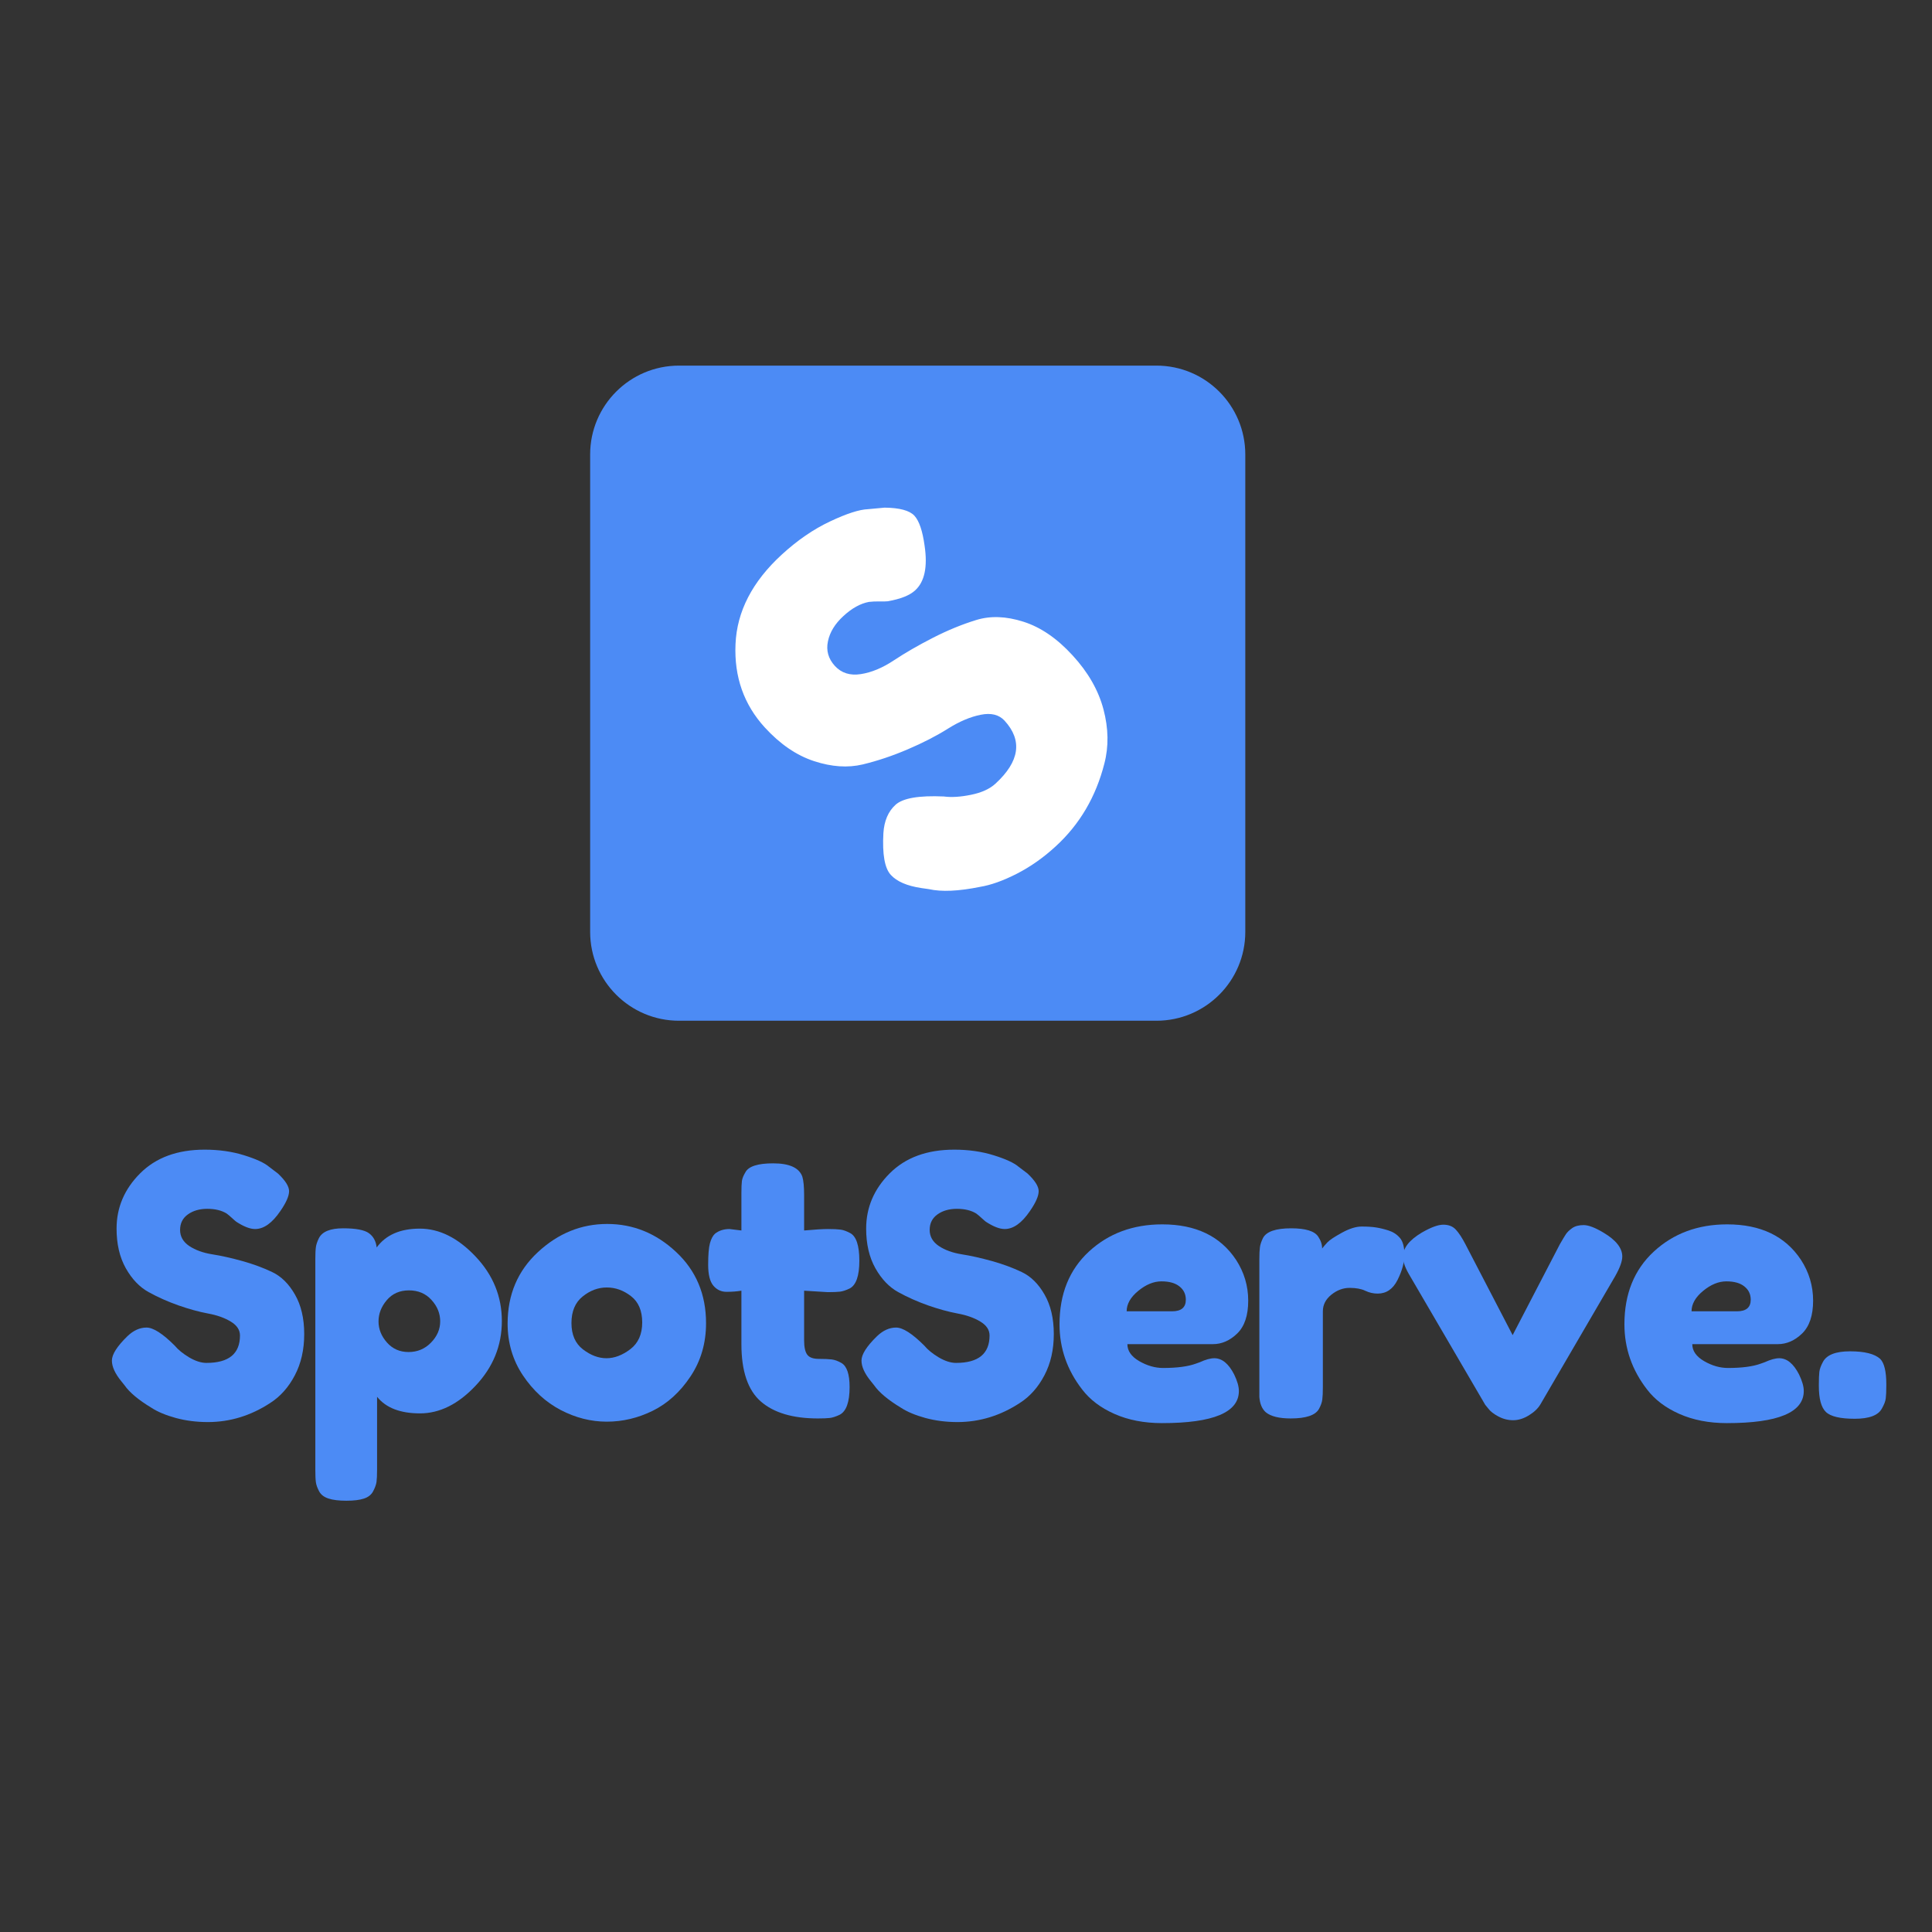 <svg xmlns="http://www.w3.org/2000/svg" xmlns:xlink="http://www.w3.org/1999/xlink" width="500" zoomAndPan="magnify" viewBox="0 0 375 375" height="500" preserveAspectRatio="xMidYMid meet" version="1.0"><rect x="0" y="0" width="375" height="375" fill="#333333" stroke="none"/><defs><g/><clipPath id="8c2c32b95b"><path d="M 114.547 70.965 L 241.711 70.965 L 241.711 198.125 L 114.547 198.125 Z M 114.547 70.965 " clip-rule="nonzero"/></clipPath><clipPath id="a5708127cc"><path d="M 131.797 70.965 L 224.461 70.965 C 233.988 70.965 241.711 78.688 241.711 88.215 L 241.711 180.875 C 241.711 190.402 233.988 198.125 224.461 198.125 L 131.797 198.125 C 122.27 198.125 114.547 190.402 114.547 180.875 L 114.547 88.215 C 114.547 78.688 122.27 70.965 131.797 70.965 Z M 131.797 70.965 " clip-rule="nonzero"/></clipPath></defs><g fill="#4c8bf5" fill-opacity="1"><g transform="translate(19.97, 275.32)"><g><path d="M 3.578 -7.219 C 2.359 -8.707 1.75 -10.047 1.75 -11.234 C 1.75 -12.43 2.754 -14.008 4.766 -15.969 C 5.93 -17.082 7.164 -17.641 8.469 -17.641 C 9.781 -17.641 11.602 -16.473 13.938 -14.141 C 14.594 -13.348 15.523 -12.586 16.734 -11.859 C 17.953 -11.141 19.07 -10.781 20.094 -10.781 C 24.438 -10.781 26.609 -12.555 26.609 -16.109 C 26.609 -17.18 26.016 -18.078 24.828 -18.797 C 23.641 -19.523 22.156 -20.051 20.375 -20.375 C 18.602 -20.707 16.691 -21.234 14.641 -21.953 C 12.586 -22.68 10.672 -23.535 8.891 -24.516 C 7.117 -25.492 5.633 -27.047 4.438 -29.172 C 3.25 -31.297 2.656 -33.852 2.656 -36.844 C 2.656 -40.945 4.18 -44.523 7.234 -47.578 C 10.297 -50.641 14.469 -52.172 19.75 -52.172 C 22.551 -52.172 25.109 -51.805 27.422 -51.078 C 29.734 -50.359 31.332 -49.625 32.219 -48.875 L 33.969 -47.547 C 35.414 -46.191 36.141 -45.047 36.141 -44.109 C 36.141 -43.18 35.578 -41.898 34.453 -40.266 C 32.867 -37.93 31.234 -36.766 29.547 -36.766 C 28.566 -36.766 27.352 -37.234 25.906 -38.172 C 25.77 -38.266 25.504 -38.492 25.109 -38.859 C 24.711 -39.234 24.348 -39.539 24.016 -39.781 C 23.035 -40.383 21.785 -40.688 20.266 -40.688 C 18.754 -40.688 17.492 -40.32 16.484 -39.594 C 15.484 -38.875 14.984 -37.875 14.984 -36.594 C 14.984 -35.312 15.578 -34.27 16.766 -33.469 C 17.961 -32.676 19.445 -32.141 21.219 -31.859 C 22.988 -31.578 24.926 -31.145 27.031 -30.562 C 29.133 -29.977 31.07 -29.266 32.844 -28.422 C 34.613 -27.586 36.094 -26.129 37.281 -24.047 C 38.477 -21.973 39.078 -19.414 39.078 -16.375 C 39.078 -13.344 38.469 -10.672 37.25 -8.359 C 36.039 -6.055 34.457 -4.273 32.5 -3.016 C 28.719 -0.535 24.676 0.703 20.375 0.703 C 18.188 0.703 16.109 0.438 14.141 -0.094 C 12.18 -0.633 10.598 -1.301 9.391 -2.094 C 6.91 -3.594 5.18 -5.039 4.203 -6.438 Z M 3.578 -7.219 "/></g></g></g><g fill="#4c8bf5" fill-opacity="1"><g transform="translate(58.409, 275.32)"><g><path d="M 2.797 10.016 L 2.797 -30.891 C 2.797 -31.961 2.832 -32.754 2.906 -33.266 C 2.977 -33.773 3.176 -34.359 3.5 -35.016 C 4.156 -36.273 5.719 -36.906 8.188 -36.906 C 10.664 -36.906 12.336 -36.586 13.203 -35.953 C 14.066 -35.328 14.566 -34.406 14.703 -33.188 C 16.484 -35.625 19.273 -36.844 23.078 -36.844 C 26.879 -36.844 30.484 -35.039 33.891 -31.438 C 37.297 -27.844 39 -23.664 39 -18.906 C 39 -14.145 37.305 -9.969 33.922 -6.375 C 30.547 -2.781 26.941 -0.984 23.109 -0.984 C 19.285 -0.984 16.508 -2.055 14.781 -4.203 L 14.781 9.938 C 14.781 11.02 14.742 11.816 14.672 12.328 C 14.598 12.836 14.383 13.43 14.031 14.109 C 13.688 14.785 13.094 15.266 12.25 15.547 C 11.414 15.828 10.273 15.969 8.828 15.969 C 7.379 15.969 6.223 15.828 5.359 15.547 C 4.492 15.266 3.883 14.797 3.531 14.141 C 3.188 13.492 2.977 12.91 2.906 12.391 C 2.832 11.879 2.797 11.086 2.797 10.016 Z M 16.672 -22.969 C 15.598 -21.707 15.062 -20.328 15.062 -18.828 C 15.062 -17.336 15.609 -15.973 16.703 -14.734 C 17.797 -13.504 19.191 -12.891 20.891 -12.891 C 22.598 -12.891 24.047 -13.492 25.234 -14.703 C 26.43 -15.922 27.031 -17.301 27.031 -18.844 C 27.031 -20.383 26.469 -21.77 25.344 -23 C 24.227 -24.238 22.77 -24.859 20.969 -24.859 C 19.176 -24.859 17.742 -24.227 16.672 -22.969 Z M 16.672 -22.969 "/></g></g></g><g fill="#4c8bf5" fill-opacity="1"><g transform="translate(96.778, 275.32)"><g><path d="M 1.75 -18.422 C 1.75 -24.023 3.707 -28.645 7.625 -32.281 C 11.551 -35.926 16.035 -37.75 21.078 -37.75 C 26.117 -37.75 30.578 -35.938 34.453 -32.312 C 38.328 -28.695 40.266 -24.086 40.266 -18.484 C 40.266 -14.609 39.258 -11.164 37.25 -8.156 C 35.25 -5.145 32.812 -2.926 29.938 -1.5 C 27.062 -0.082 24.082 0.625 21 0.625 C 17.926 0.625 14.941 -0.129 12.047 -1.641 C 9.148 -3.16 6.707 -5.398 4.719 -8.359 C 2.738 -11.328 1.75 -14.68 1.75 -18.422 Z M 16.375 -13.406 C 17.875 -12.258 19.395 -11.688 20.938 -11.688 C 22.477 -11.688 24.02 -12.27 25.562 -13.438 C 27.102 -14.613 27.875 -16.344 27.875 -18.625 C 27.875 -20.914 27.148 -22.617 25.703 -23.734 C 24.254 -24.859 22.688 -25.422 21 -25.422 C 19.32 -25.422 17.758 -24.836 16.312 -23.672 C 14.863 -22.504 14.141 -20.785 14.141 -18.516 C 14.141 -16.254 14.883 -14.551 16.375 -13.406 Z M 16.375 -13.406 "/></g></g></g><g fill="#4c8bf5" fill-opacity="1"><g transform="translate(136.407, 275.32)"><g><path d="M 24.234 -24.516 L 19.672 -24.797 L 19.672 -15.125 C 19.672 -13.863 19.867 -12.953 20.266 -12.391 C 20.672 -11.836 21.422 -11.562 22.516 -11.562 C 23.609 -11.562 24.445 -11.523 25.031 -11.453 C 25.613 -11.379 26.234 -11.156 26.891 -10.781 C 27.961 -10.176 28.5 -8.613 28.5 -6.094 C 28.5 -3.156 27.848 -1.359 26.547 -0.703 C 25.836 -0.367 25.211 -0.164 24.672 -0.094 C 24.141 -0.031 23.363 0 22.344 0 C 17.488 0 13.801 -1.094 11.281 -3.281 C 8.758 -5.477 7.5 -9.191 7.5 -14.422 L 7.5 -24.797 C 6.602 -24.648 5.641 -24.578 4.609 -24.578 C 3.586 -24.578 2.738 -24.973 2.062 -25.766 C 1.383 -26.566 1.047 -27.922 1.047 -29.828 C 1.047 -31.742 1.16 -33.133 1.391 -34 C 1.629 -34.863 1.957 -35.484 2.375 -35.859 C 3.125 -36.461 4.062 -36.766 5.188 -36.766 L 7.5 -36.484 L 7.5 -43.703 C 7.5 -44.773 7.531 -45.566 7.594 -46.078 C 7.664 -46.586 7.891 -47.148 8.266 -47.766 C 8.867 -48.93 10.664 -49.516 13.656 -49.516 C 16.832 -49.516 18.723 -48.648 19.328 -46.922 C 19.555 -46.172 19.672 -44.977 19.672 -43.344 L 19.672 -36.484 C 21.734 -36.672 23.285 -36.766 24.328 -36.766 C 25.379 -36.766 26.172 -36.727 26.703 -36.656 C 27.242 -36.594 27.867 -36.375 28.578 -36 C 29.785 -35.383 30.391 -33.586 30.391 -30.609 C 30.391 -27.66 29.758 -25.863 28.5 -25.219 C 27.801 -24.883 27.18 -24.68 26.641 -24.609 C 26.109 -24.547 25.305 -24.516 24.234 -24.516 Z M 24.234 -24.516 "/></g></g></g><g fill="#4c8bf5" fill-opacity="1"><g transform="translate(165.464, 275.32)"><g><path d="M 3.578 -7.219 C 2.359 -8.707 1.75 -10.047 1.75 -11.234 C 1.75 -12.43 2.754 -14.008 4.766 -15.969 C 5.93 -17.082 7.164 -17.641 8.469 -17.641 C 9.781 -17.641 11.602 -16.473 13.938 -14.141 C 14.594 -13.348 15.523 -12.586 16.734 -11.859 C 17.953 -11.141 19.07 -10.781 20.094 -10.781 C 24.438 -10.781 26.609 -12.555 26.609 -16.109 C 26.609 -17.18 26.016 -18.078 24.828 -18.797 C 23.641 -19.523 22.156 -20.051 20.375 -20.375 C 18.602 -20.707 16.691 -21.234 14.641 -21.953 C 12.586 -22.68 10.672 -23.535 8.891 -24.516 C 7.117 -25.492 5.633 -27.047 4.438 -29.172 C 3.25 -31.297 2.656 -33.852 2.656 -36.844 C 2.656 -40.945 4.18 -44.523 7.234 -47.578 C 10.297 -50.641 14.469 -52.172 19.75 -52.172 C 22.551 -52.172 25.109 -51.805 27.422 -51.078 C 29.734 -50.359 31.332 -49.625 32.219 -48.875 L 33.969 -47.547 C 35.414 -46.191 36.141 -45.047 36.141 -44.109 C 36.141 -43.18 35.578 -41.898 34.453 -40.266 C 32.867 -37.93 31.234 -36.766 29.547 -36.766 C 28.566 -36.766 27.352 -37.234 25.906 -38.172 C 25.77 -38.266 25.504 -38.492 25.109 -38.859 C 24.711 -39.234 24.348 -39.539 24.016 -39.781 C 23.035 -40.383 21.785 -40.688 20.266 -40.688 C 18.754 -40.688 17.492 -40.32 16.484 -39.594 C 15.484 -38.875 14.984 -37.875 14.984 -36.594 C 14.984 -35.312 15.578 -34.27 16.766 -33.469 C 17.961 -32.676 19.445 -32.141 21.219 -31.859 C 22.988 -31.578 24.926 -31.145 27.031 -30.562 C 29.133 -29.977 31.07 -29.266 32.844 -28.422 C 34.613 -27.586 36.094 -26.129 37.281 -24.047 C 38.477 -21.973 39.078 -19.414 39.078 -16.375 C 39.078 -13.344 38.469 -10.672 37.25 -8.359 C 36.039 -6.055 34.457 -4.273 32.5 -3.016 C 28.719 -0.535 24.676 0.703 20.375 0.703 C 18.188 0.703 16.109 0.438 14.141 -0.094 C 12.18 -0.633 10.598 -1.301 9.391 -2.094 C 6.91 -3.594 5.18 -5.039 4.203 -6.438 Z M 3.578 -7.219 "/></g></g></g><g fill="#4c8bf5" fill-opacity="1"><g transform="translate(203.903, 275.32)"><g><path d="M 38.375 -22.859 C 38.375 -19.992 37.66 -17.867 36.234 -16.484 C 34.816 -15.109 33.242 -14.422 31.516 -14.422 L 14.922 -14.422 C 14.922 -13.117 15.688 -12.02 17.219 -11.125 C 18.758 -10.238 20.301 -9.797 21.844 -9.797 C 24.551 -9.797 26.676 -10.078 28.219 -10.641 L 29 -10.922 C 30.113 -11.43 31.047 -11.688 31.797 -11.688 C 33.285 -11.688 34.566 -10.641 35.641 -8.547 C 36.254 -7.285 36.562 -6.211 36.562 -5.328 C 36.562 -1.172 31.586 0.906 21.641 0.906 C 18.18 0.906 15.109 0.312 12.422 -0.875 C 9.742 -2.062 7.656 -3.641 6.156 -5.609 C 3.219 -9.391 1.75 -13.613 1.75 -18.281 C 1.75 -24.164 3.648 -28.867 7.453 -32.391 C 11.266 -35.91 16.016 -37.672 21.703 -37.672 C 28.191 -37.672 32.957 -35.383 36 -30.812 C 37.582 -28.383 38.375 -25.734 38.375 -22.859 Z M 23.594 -20.797 C 25.375 -20.797 26.266 -21.547 26.266 -23.047 C 26.266 -24.117 25.852 -24.977 25.031 -25.625 C 24.219 -26.281 23.051 -26.609 21.531 -26.609 C 20.02 -26.609 18.516 -25.988 17.016 -24.75 C 15.523 -23.52 14.781 -22.203 14.781 -20.797 Z M 23.594 -20.797 "/></g></g></g><g fill="#4c8bf5" fill-opacity="1"><g transform="translate(241.642, 275.32)"><g><path d="M 27.875 -36.484 C 28.758 -36.203 29.492 -35.723 30.078 -35.047 C 30.66 -34.367 30.953 -33.281 30.953 -31.781 C 30.953 -30.289 30.508 -28.66 29.625 -26.891 C 28.738 -25.117 27.453 -24.234 25.766 -24.234 C 24.93 -24.234 24.129 -24.414 23.359 -24.781 C 22.586 -25.156 21.57 -25.344 20.312 -25.344 C 19.051 -25.344 17.867 -24.898 16.766 -24.016 C 15.672 -23.129 15.125 -22.055 15.125 -20.797 L 15.125 -6.094 C 15.125 -5.02 15.086 -4.211 15.016 -3.672 C 14.953 -3.141 14.734 -2.523 14.359 -1.828 C 13.66 -0.609 11.836 0 8.891 0 C 6.648 0 5.039 -0.395 4.062 -1.188 C 3.312 -1.844 2.891 -2.848 2.797 -4.203 C 2.797 -4.672 2.797 -5.348 2.797 -6.234 L 2.797 -30.812 C 2.797 -31.883 2.832 -32.688 2.906 -33.219 C 2.977 -33.758 3.176 -34.359 3.5 -35.016 C 4.156 -36.273 5.977 -36.906 8.969 -36.906 C 11.77 -36.906 13.52 -36.367 14.219 -35.297 C 14.727 -34.547 14.984 -33.773 14.984 -32.984 C 15.223 -33.305 15.562 -33.703 16 -34.172 C 16.445 -34.641 17.395 -35.27 18.844 -36.062 C 20.289 -36.852 21.562 -37.25 22.656 -37.25 C 23.75 -37.25 24.672 -37.191 25.422 -37.078 C 26.172 -36.961 26.988 -36.766 27.875 -36.484 Z M 27.875 -36.484 "/></g></g></g><g fill="#4c8bf5" fill-opacity="1"><g transform="translate(271.259, 275.32)"><g><path d="M 39.984 -36.062 C 42.41 -34.613 43.625 -33.07 43.625 -31.438 C 43.625 -30.508 43.16 -29.227 42.234 -27.594 L 27.734 -2.734 C 27.266 -1.941 26.516 -1.227 25.484 -0.594 C 24.461 0.031 23.445 0.344 22.438 0.344 C 21.438 0.344 20.477 0.098 19.562 -0.391 C 18.656 -0.879 18.016 -1.379 17.641 -1.891 L 17.016 -2.656 L 2.453 -27.594 C 1.516 -29.133 1.047 -30.395 1.047 -31.375 C 1.047 -33.051 2.258 -34.613 4.688 -36.062 C 6.469 -37.094 7.867 -37.609 8.891 -37.609 C 9.922 -37.609 10.727 -37.289 11.312 -36.656 C 11.895 -36.031 12.516 -35.086 13.172 -33.828 L 22.344 -16.172 L 31.516 -33.828 C 32.023 -34.711 32.41 -35.352 32.672 -35.75 C 32.93 -36.145 33.336 -36.539 33.891 -36.938 C 34.453 -37.332 35.195 -37.531 36.125 -37.531 C 37.062 -37.531 38.348 -37.039 39.984 -36.062 Z M 39.984 -36.062 "/></g></g></g><g fill="#4c8bf5" fill-opacity="1"><g transform="translate(313.549, 275.32)"><g><path d="M 38.375 -22.859 C 38.375 -19.992 37.66 -17.867 36.234 -16.484 C 34.816 -15.109 33.242 -14.422 31.516 -14.422 L 14.922 -14.422 C 14.922 -13.117 15.688 -12.02 17.219 -11.125 C 18.758 -10.238 20.301 -9.797 21.844 -9.797 C 24.551 -9.797 26.676 -10.078 28.219 -10.641 L 29 -10.922 C 30.113 -11.43 31.047 -11.688 31.797 -11.688 C 33.285 -11.688 34.566 -10.641 35.641 -8.547 C 36.254 -7.285 36.562 -6.211 36.562 -5.328 C 36.562 -1.172 31.586 0.906 21.641 0.906 C 18.18 0.906 15.109 0.312 12.422 -0.875 C 9.742 -2.062 7.656 -3.641 6.156 -5.609 C 3.219 -9.391 1.75 -13.613 1.75 -18.281 C 1.75 -24.164 3.648 -28.867 7.453 -32.391 C 11.266 -35.91 16.016 -37.672 21.703 -37.672 C 28.191 -37.672 32.957 -35.383 36 -30.812 C 37.582 -28.383 38.375 -25.734 38.375 -22.859 Z M 23.594 -20.797 C 25.375 -20.797 26.266 -21.547 26.266 -23.047 C 26.266 -24.117 25.852 -24.977 25.031 -25.625 C 24.219 -26.281 23.051 -26.609 21.531 -26.609 C 20.02 -26.609 18.516 -25.988 17.016 -24.75 C 15.523 -23.52 14.781 -22.203 14.781 -20.797 Z M 23.594 -20.797 "/></g></g></g><g fill="#4c8bf5" fill-opacity="1"><g transform="translate(351.288, 275.32)"><g><path d="M 13.656 -11.562 C 14.445 -10.758 14.844 -9.125 14.844 -6.656 L 14.844 -6.375 C 14.844 -5.25 14.805 -4.414 14.734 -3.875 C 14.672 -3.344 14.426 -2.703 14 -1.953 C 13.301 -0.609 11.539 0.062 8.719 0.062 C 5.895 0.062 4.023 -0.379 3.109 -1.266 C 2.203 -2.148 1.75 -3.828 1.75 -6.297 L 1.75 -6.578 C 1.75 -7.648 1.781 -8.469 1.844 -9.031 C 1.914 -9.594 2.141 -10.223 2.516 -10.922 C 3.223 -12.328 4.988 -13.031 7.812 -13.031 C 10.633 -13.031 12.582 -12.539 13.656 -11.562 Z M 13.656 -11.562 "/></g></g></g><g clip-path="url(#8c2c32b95b)"><g clip-path="url(#a5708127cc)"><path fill="#4c8bf5" d="M 114.547 70.965 L 241.711 70.965 L 241.711 198.125 L 114.547 198.125 Z M 114.547 70.965 " fill-opacity="1" fill-rule="nonzero"/></g></g><g fill="#ffffff" fill-opacity="1"><g transform="translate(182.154, 183.736)"><g><path d="M -3.281 -11.359 C -6.082 -11.773 -8.07 -12.629 -9.25 -13.922 C -10.438 -15.211 -10.914 -17.91 -10.688 -22.016 C -10.539 -24.391 -9.758 -26.223 -8.344 -27.516 C -6.926 -28.816 -3.801 -29.359 1.031 -29.141 C 2.531 -28.941 4.297 -29.051 6.328 -29.469 C 8.367 -29.883 9.945 -30.602 11.062 -31.625 C 15.758 -35.938 16.348 -40.016 12.828 -43.859 C 11.754 -45.023 10.211 -45.406 8.203 -45 C 6.191 -44.602 4.066 -43.703 1.828 -42.297 C -0.41 -40.891 -3.004 -39.555 -5.953 -38.297 C -8.898 -37.035 -11.816 -36.055 -14.703 -35.359 C -17.598 -34.672 -20.742 -34.883 -24.141 -36 C -27.547 -37.113 -30.727 -39.285 -33.688 -42.516 C -37.77 -46.973 -39.672 -52.375 -39.391 -58.719 C -39.117 -65.062 -36.125 -70.852 -30.406 -76.094 C -27.375 -78.875 -24.25 -81.02 -21.031 -82.531 C -17.812 -84.051 -15.352 -84.844 -13.656 -84.906 L -10.453 -85.203 C -7.535 -85.172 -5.609 -84.648 -4.672 -83.641 C -3.742 -82.629 -3.082 -80.68 -2.688 -77.797 C -2.082 -73.703 -2.691 -70.82 -4.516 -69.156 C -5.566 -68.176 -7.344 -67.469 -9.844 -67.031 C -10.082 -67 -10.602 -66.988 -11.406 -67 C -12.207 -67.008 -12.906 -66.977 -13.5 -66.906 C -15.156 -66.594 -16.801 -65.68 -18.438 -64.172 C -20.082 -62.672 -21.086 -61.031 -21.453 -59.25 C -21.828 -57.469 -21.379 -55.879 -20.109 -54.484 C -18.836 -53.098 -17.16 -52.566 -15.078 -52.891 C -12.992 -53.211 -10.852 -54.102 -8.656 -55.562 C -6.457 -57.02 -3.93 -58.477 -1.078 -59.938 C 1.773 -61.395 4.578 -62.547 7.328 -63.391 C 10.078 -64.242 13.129 -64.133 16.484 -63.062 C 19.836 -62 23.02 -59.82 26.031 -56.531 C 29.051 -53.25 31.051 -49.754 32.031 -46.047 C 33.008 -42.348 33.066 -38.844 32.203 -35.531 C 30.566 -29.094 27.422 -23.738 22.766 -19.469 C 20.391 -17.281 17.867 -15.504 15.203 -14.141 C 12.547 -12.785 10.164 -11.938 8.062 -11.594 C 3.906 -10.75 0.598 -10.602 -1.859 -11.156 Z M -3.281 -11.359 "/></g></g></g></svg>